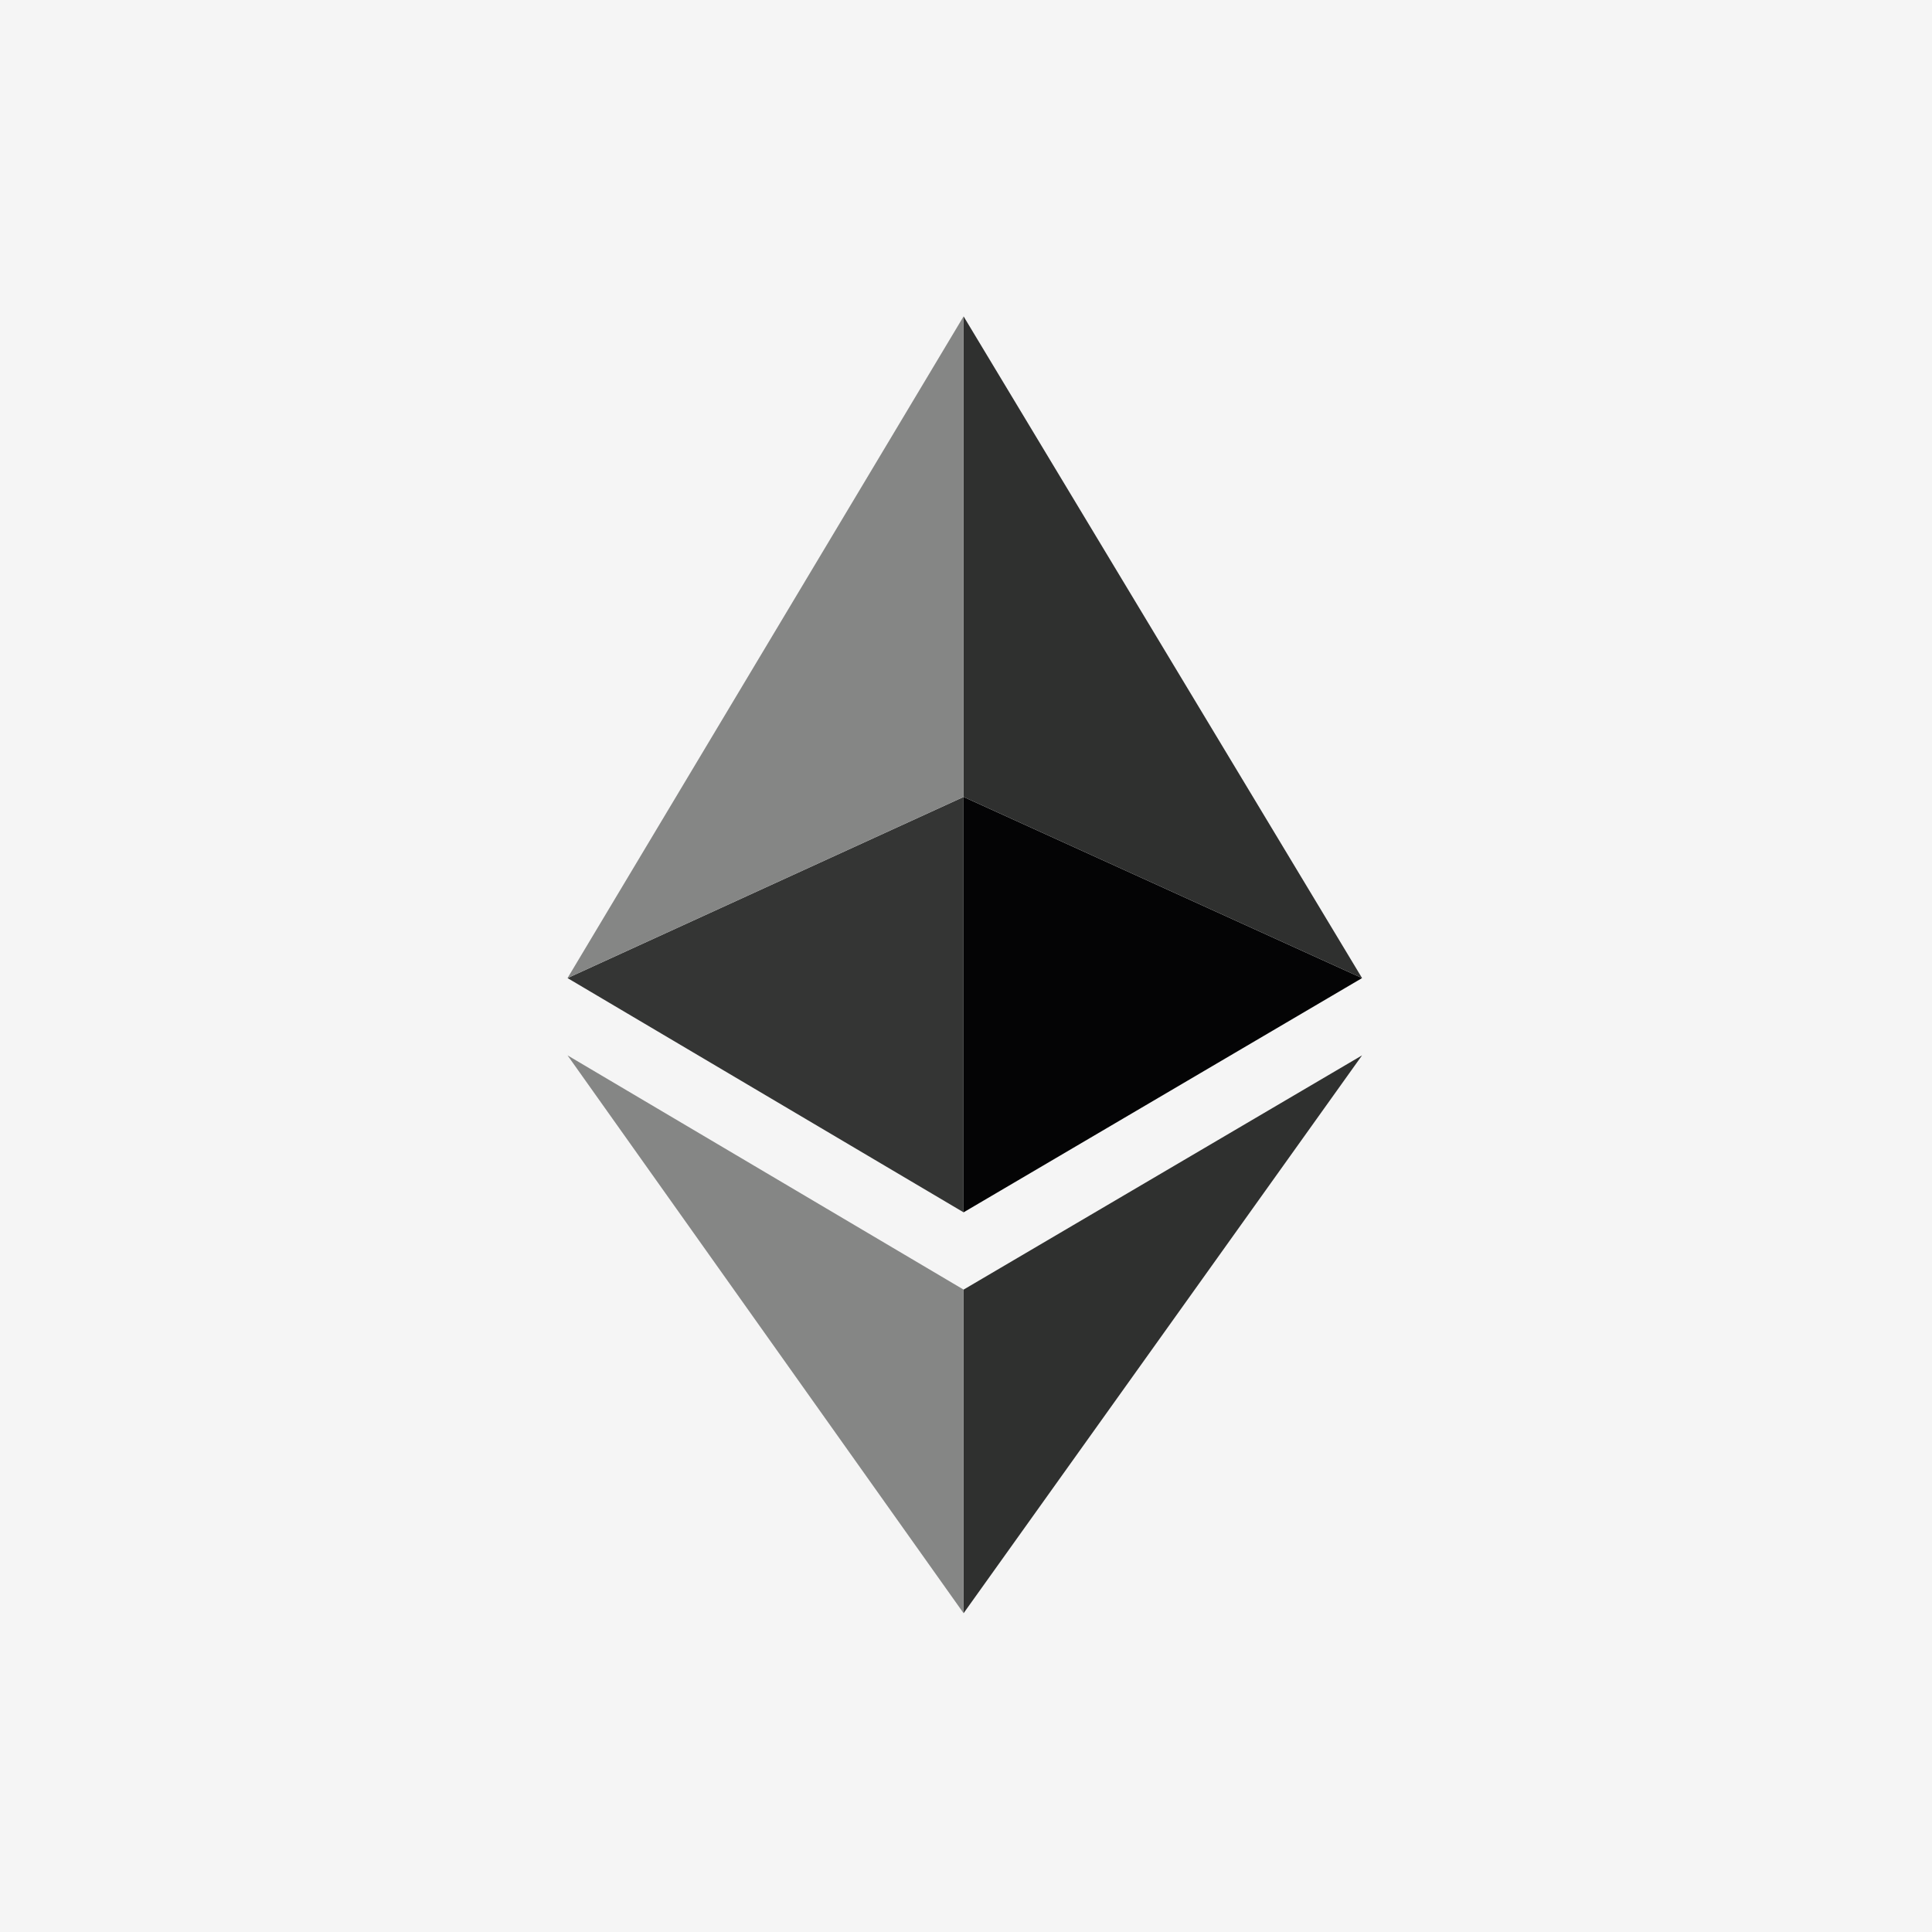 <?xml version="1.0" encoding="utf-8"?>
<!-- Generator: Adobe Illustrator 26.3.1, SVG Export Plug-In . SVG Version: 6.00 Build 0)  -->
<svg version="1.1" id="Layer_1" xmlns="http://www.w3.org/2000/svg" xmlns:xlink="http://www.w3.org/1999/xlink" x="0px" y="0px"
	 viewBox="0 0 80 80" style="enable-background:new 0 0 80 80;" xml:space="preserve">
<style type="text/css">
	.st0{fill:#F5F5F5;}
	.st1{fill:#2F302F;}
	.st2{fill:#040405;}
	.st3{fill:#858685;}
	.st4{fill:#343534;}
</style>
<rect class="st0" width="80" height="80"/>
<g>
	<polygon class="st1" points="39.9,53.4 39.9,66.8 56.4,43.7 	"/>
	<polygon class="st2" points="39.9,33 39.9,50.2 56.4,40.5 	"/>
	<polygon class="st1" points="39.9,13.1 39.9,33 56.4,40.5 	"/>
	<polygon class="st3" points="39.9,53.4 39.9,66.8 23.5,43.7 	"/>
	<polygon class="st4" points="39.9,33 39.9,50.2 23.5,40.5 	"/>
	<polygon class="st3" points="39.9,13.1 39.9,33 23.5,40.5 	"/>
</g>
</svg>
